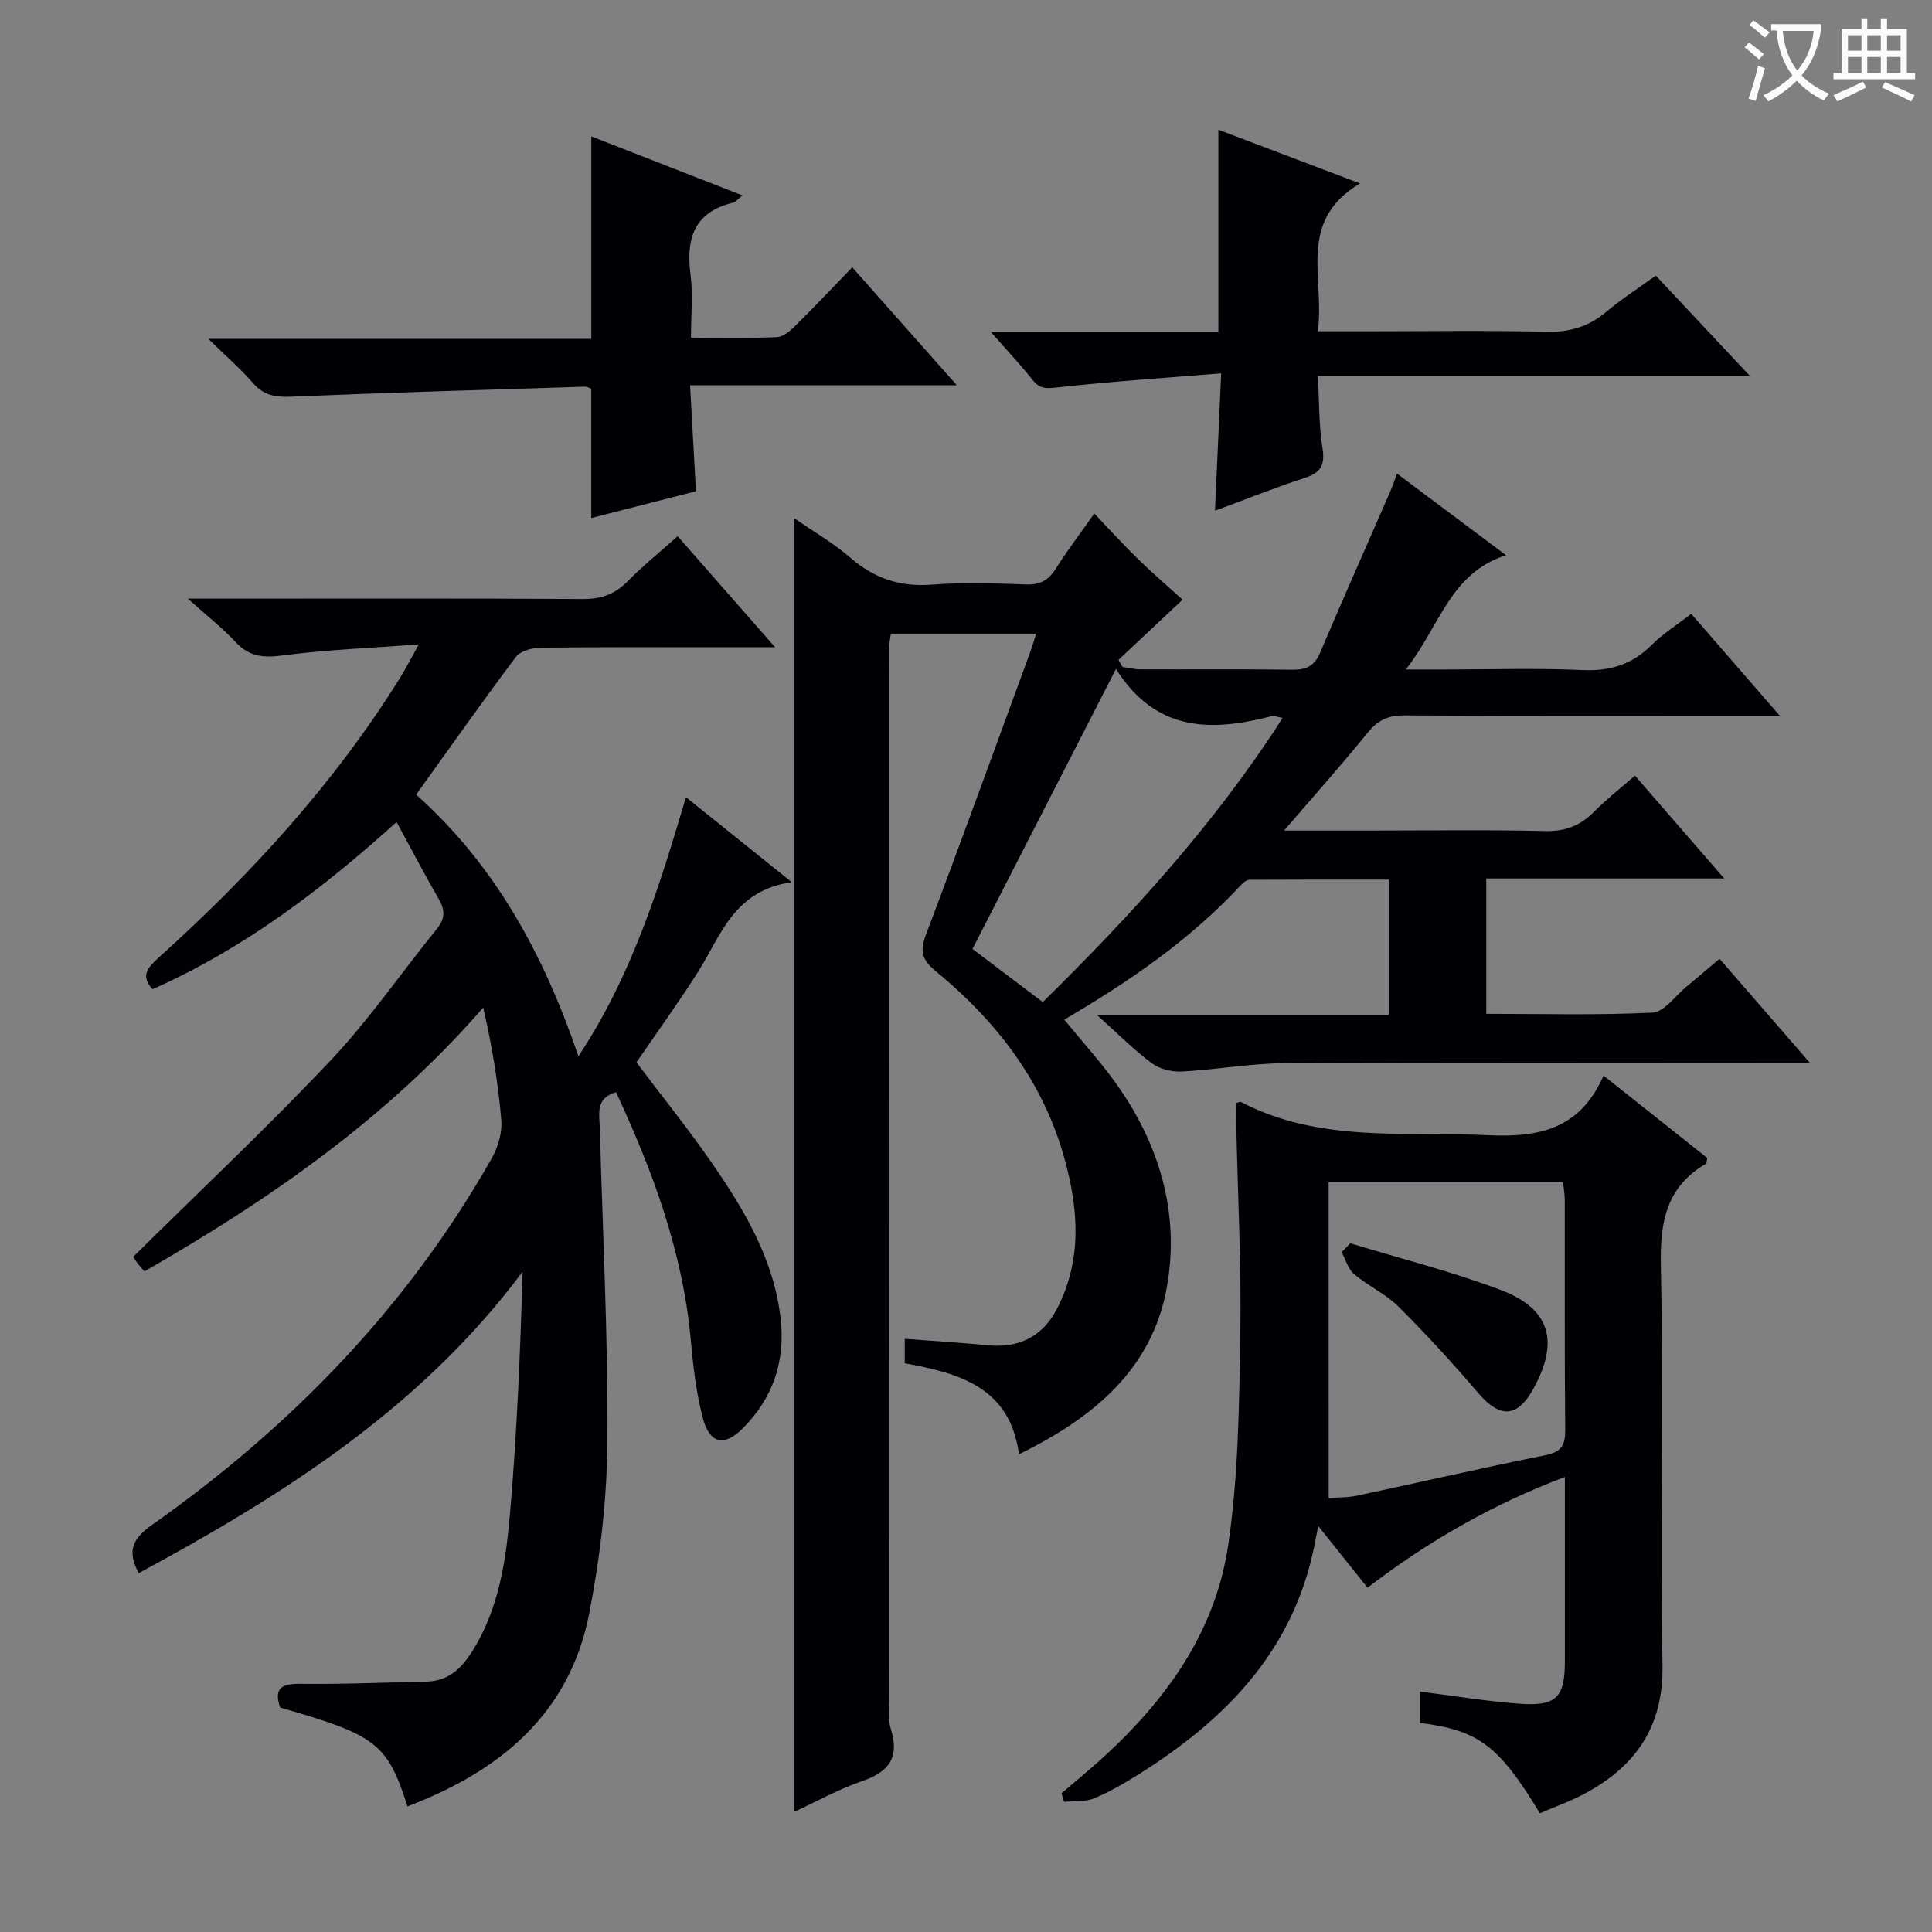 <svg enable-background="new 0 0 400 400" viewBox="0 0 400 400" xmlns="http://www.w3.org/2000/svg"><rect x="0" y="0" width="400" height="400" fill="#808080" stroke="none"/><g fill="#010105"><path d="m164.47 375.1c0-89.54 0-178.3 0-267.79 4 2.78 8.12 5.15 11.66 8.21 4.95 4.27 10.3 6.04 16.87 5.52 6.46-.51 12.99-.26 19.49-.04 2.85.09 4.58-.86 6.08-3.23 2.29-3.65 4.92-7.09 7.99-11.45 3.17 3.32 6.02 6.46 9.04 9.41 2.97 2.9 6.13 5.6 9.24 8.43-4.87 4.57-9.07 8.51-13.27 12.46.28.49.56.98.84 1.47 1.21.17 2.43.48 3.64.49 10.5.04 21-.07 31.5.08 2.87.04 4.58-.75 5.75-3.5 4.73-11.14 9.65-22.2 14.49-33.29.46-1.04.82-2.13 1.46-3.81 7.44 5.57 14.56 10.9 22.56 16.89-11.63 3.72-13.71 14.72-20.75 23.66h8.05c9.5 0 19.01-.31 28.49.12 5.73.26 10.31-1.14 14.36-5.2 2.31-2.32 5.16-4.1 8.19-6.45 5.91 6.81 11.64 13.4 18.35 21.12-2.91 0-4.61 0-6.31 0-23.83 0-47.66.07-71.49-.08-3.34-.02-5.47 1.02-7.55 3.59-5.4 6.66-11.11 13.05-17.29 20.25h17.01c12.33 0 24.67-.19 36.99.1 4.19.1 7.31-1.09 10.17-3.99 2.55-2.59 5.45-4.84 8.47-7.49 6.05 6.98 11.9 13.72 18.48 21.3-16.98 0-32.98 0-49.26 0v28.02c11.6 0 23.04.31 34.43-.25 2.4-.12 4.65-3.43 6.94-5.31 2.18-1.79 4.32-3.64 6.92-5.84 5.99 6.9 11.92 13.73 18.7 21.53-2.8 0-4.52 0-6.23 0-34.16 0-68.33-.11-102.49.09-7.11.04-14.21 1.36-21.33 1.73-2.06.11-4.57-.51-6.19-1.72-3.71-2.76-6.99-6.08-11.36-9.99h60.41c0-9.51 0-18.42 0-28.03-9.57 0-19.15-.02-28.74.04-.57 0-1.27.46-1.69.92-10.61 11.48-23.35 20.19-36.75 28.03 3.71 4.55 7.52 8.72 10.77 13.28 8.96 12.57 13.16 26.78 10.51 41.94-2.97 17.03-15.06 27.13-30.65 34.77-1.86-13.95-12.47-16.79-23.65-18.84 0-1.82 0-3.4 0-5.06 5.89.45 11.5.78 17.09 1.33 6.52.64 11.43-1.75 14.44-7.58 5.23-10.09 4.45-20.54 1.54-31.07-4.44-16.03-14.13-28.5-26.72-38.86-2.79-2.3-3.26-4.06-1.98-7.46 7.35-19.41 14.41-38.93 21.56-58.42.44-1.21.8-2.45 1.27-3.94-10.18 0-19.98 0-30.08 0-.14 1.15-.4 2.25-.4 3.35 0 72.32.02 144.65.06 216.97 0 2.16-.29 4.47.34 6.46 1.84 5.8-.3 8.82-5.83 10.75-4.82 1.64-9.33 4.16-14.14 6.38zm66.58-236.6c-10.46 20.42-20.06 39.14-29.71 57.97 5.13 3.88 10.01 7.56 14.56 11 18.32-18.02 35.57-36.85 49.66-58.83-1.28-.23-1.81-.49-2.23-.38-12.3 3.19-23.88 3.5-32.28-9.76z"/><path d="m28.72 325.7c-2.44-4.53-1.33-7.11 2.7-9.95 28.79-20.3 52.9-45.07 70.36-75.89 1.31-2.31 2.22-5.34 2.01-7.92-.65-7.79-1.94-15.52-3.75-23.32-20.04 23-44.15 39.68-70.12 54.6-.51-.59-1.04-1.14-1.49-1.74-.48-.64-.89-1.33-.85-1.27 13.85-13.7 27.8-26.81 40.91-40.7 7.97-8.44 14.6-18.13 21.94-27.17 1.76-2.16 1.73-3.94.38-6.26-2.91-5.01-5.58-10.17-8.7-15.89-15.47 13.98-31.68 26.26-50.52 34.61-2.57-2.76-.97-4.52 1.21-6.49 19.13-17.23 36.4-36.08 50.06-58.03 1.11-1.79 2.07-3.68 3.85-6.86-10.11.76-19.16 1.09-28.1 2.27-4 .53-6.96.33-9.79-2.72-2.7-2.9-5.86-5.38-9.93-9.03h6.3c25.16 0 50.32-.08 75.48.08 3.79.02 6.62-.97 9.26-3.66 3.13-3.19 6.64-6.01 10.37-9.35 6.59 7.5 12.99 14.8 20.18 23-4.36 0-7.75 0-11.15 0-12.5 0-24.99-.07-37.49.09-1.72.02-4.12.69-5.04 1.92-6.99 9.3-13.69 18.82-20.64 28.5 16.3 14.56 26.34 32.91 33.6 54.16 11.09-16.77 16.69-34.85 22.26-53.63 7.23 5.81 13.89 11.16 21.9 17.59-12.1 1.75-14.69 11.18-19.47 18.69-4 6.29-8.38 12.34-12.68 18.62 5.2 6.9 10.73 13.76 15.72 20.98 6.74 9.75 12.74 19.9 14.13 32.07 1.01 8.86-1.6 16.47-7.83 22.72-3.86 3.87-6.89 3.19-8.29-2.16-1.38-5.26-2-10.76-2.49-16.2-1.65-18.14-7.85-34.84-15.46-51.23-4.32 1.23-3.45 4.51-3.37 7.35.58 21.62 1.72 43.24 1.58 64.85-.08 11.88-1.48 23.9-3.74 35.58-4.05 20.96-18.52 32.8-37.65 40.08-4.17-13.01-6.49-14.79-26.37-20.45-1.4-4.16.42-4.97 4.37-4.92 8.63.11 17.27-.29 25.9-.46 4.74-.09 7.49-2.97 9.77-6.7 5.28-8.64 6.71-18.41 7.55-28.13 1.43-16.53 2.12-33.13 2.61-50.05-20.92 28.11-49.43 46.2-79.48 62.42z"/><path d="m255.99 228.34c.57-.14.77-.27.88-.21 16.27 8.5 33.91 6.1 51.25 6.9 10.53.49 19.02-1.25 23.88-12.34 7.68 6.1 14.63 11.63 21.46 17.05-.12.63-.08 1.09-.25 1.19-8.18 4.77-9.54 11.98-9.35 20.99.57 27.64-.09 55.31.34 82.95.19 12.59-5.53 20.8-16.02 26.44-3.02 1.62-6.29 2.77-9.36 4.1-8.53-14.04-12.67-17.16-24.82-18.7 0-2.13 0-4.31 0-6.49 7.03.89 13.74 2.01 20.49 2.51 7.75.58 9.5-1.27 9.5-8.79 0-12.49 0-24.97 0-38.15-14.92 5.64-28.19 13.23-40.86 22.92-3.25-4.07-6.42-8.04-10.2-12.77-.53 2.6-.85 4.43-1.28 6.24-4.82 20.49-18.39 34.1-35.47 44.9-3.08 1.95-6.26 3.82-9.61 5.23-1.87.78-4.16.54-6.27.75-.17-.59-.34-1.18-.52-1.78 1.32-1.12 2.63-2.24 3.95-3.35 15.28-12.84 27.62-27.93 30.58-48.18 2.08-14.25 2.25-28.83 2.48-43.28.24-14.3-.51-28.61-.82-42.91-.01-1.77.02-3.55.02-5.22zm19.1 81.8c1.71-.13 3.87-.05 5.92-.49 12.98-2.76 25.91-5.76 38.91-8.36 3.37-.67 4.17-2.08 4.14-5.29-.15-15.83-.06-31.66-.09-47.49 0-1.25-.24-2.5-.36-3.76-16.14 0-31.88 0-48.53 0 .01 21.87.01 43.42.01 65.39z"/><path d="m122.42 70.16c0-14.33 0-27.87 0-41.92 10.36 4.05 20.6 8.05 31.33 12.23-1.01.77-1.46 1.36-2.02 1.5-8.11 1.98-9.73 7.51-8.76 14.96.53 4.06.09 8.25.09 12.98 6.2 0 11.98.13 17.74-.1 1.26-.05 2.67-1.18 3.66-2.16 3.91-3.85 7.68-7.85 11.99-12.3 7.19 8.11 14.06 15.85 21.66 24.42-18.76 0-36.59 0-55.24 0 .42 7.53.8 14.42 1.22 21.94-7.03 1.8-14.18 3.62-21.68 5.54 0-9.04 0-17.72 0-26.74-.19-.07-.79-.47-1.37-.45-20.26.64-40.53 1.22-60.79 2.07-3.24.14-5.65-.26-7.87-2.82-2.57-2.97-5.58-5.56-9.26-9.16 27.19.01 53.06.01 79.3.01z"/><path d="m272.83 68.59h9.45c12.66 0 25.33-.2 37.98.1 4.8.11 8.68-1.08 12.3-4.13 3.15-2.65 6.65-4.89 10.26-7.5 6.39 6.81 12.63 13.47 19.53 20.83-30.02 0-59.32 0-89.5 0 .3 5.4.2 10.19.95 14.83.57 3.51-.29 5.13-3.64 6.22-5.95 1.93-11.78 4.27-18.61 6.79.43-9.53.82-18.21 1.28-28.43-11.56.94-22.56 1.66-33.51 2.87-2.35.26-3.92.54-5.52-1.49-2.45-3.1-5.17-5.98-8.64-9.92h47.09c0-14.29 0-27.83 0-41.9 9.38 3.56 18.74 7.1 29.34 11.12-13.2 7.79-7.23 19.67-8.76 30.61z"/><path d="m279.57 257.41c10.42 3.18 21.04 5.83 31.19 9.69 10.24 3.9 12.07 10.66 6.75 20.36-3.35 6.1-6.93 6.24-11.45.96-5.27-6.16-10.75-12.16-16.5-17.88-2.67-2.66-6.32-4.31-9.22-6.76-1.24-1.05-1.73-3-2.56-4.54.6-.62 1.19-1.23 1.79-1.83z"/></g><path d="m362.1 8.8c1.1.8 2.1 1.6 3.1 2.4l-1 1.1c-1.3-1.1-2.3-2-3-2.5zm1.9 4.8c.5.2.9.4 1.4.5-.6 2.3-1.3 4.5-1.9 6.8l-1.5-.5c.8-2.1 1.4-4.3 2-6.8zm-1-9.4c1.3.9 2.4 1.8 3.4 2.5l-1 1.1c-1.4-1.2-2.4-2.1-3.2-2.6zm3.7 2.2v-1.4h10.3v1.2c-.5 3.6-1.8 6.8-4 9.4 1.5 1.6 3.4 2.8 5.7 3.8-.3.4-.7.8-1.1 1.4-2.3-1.1-4.1-2.5-5.6-4.1-1.6 1.6-3.6 3.1-5.9 4.3-.3-.5-.7-.9-1-1.3 2.4-1.1 4.4-2.5 6-4.1-1.9-2.5-3-5.6-3.3-9.3h-1.1zm8.8 0h-6.4c.3 3.3 1.3 6 3 8.2 2-2.3 3.1-5.1 3.4-8.2z" fill="#fcfbfa"/><path d="m385.3 3.8h1.3v2.2h2.8v-2.2h1.3v2.2h4.1v9.1h1.7v1.3h-16.9v-1.3h1.7v-9.1h4.1v-2.2zm.4 13.1.7 1.2c-1.8.9-3.8 1.9-6 2.9-.2-.4-.5-.8-.8-1.3 2.3-1 4.3-1.9 6.1-2.8zm-3.1-6.4h2.8v-3.2h-2.8zm0 4.6h2.8v-3.3h-2.8zm4-4.6h2.8v-3.2h-2.8zm0 4.6h2.8v-3.3h-2.8zm3.7 1.9c2.1.9 4.1 1.8 6.1 2.7l-.7 1.3c-2.2-1.1-4.2-2-6.1-2.9zm3.2-9.7h-2.8v3.2h2.8zm-2.8 7.8h2.8v-3.3h-2.8z" fill="#fcfbfa"/></svg>